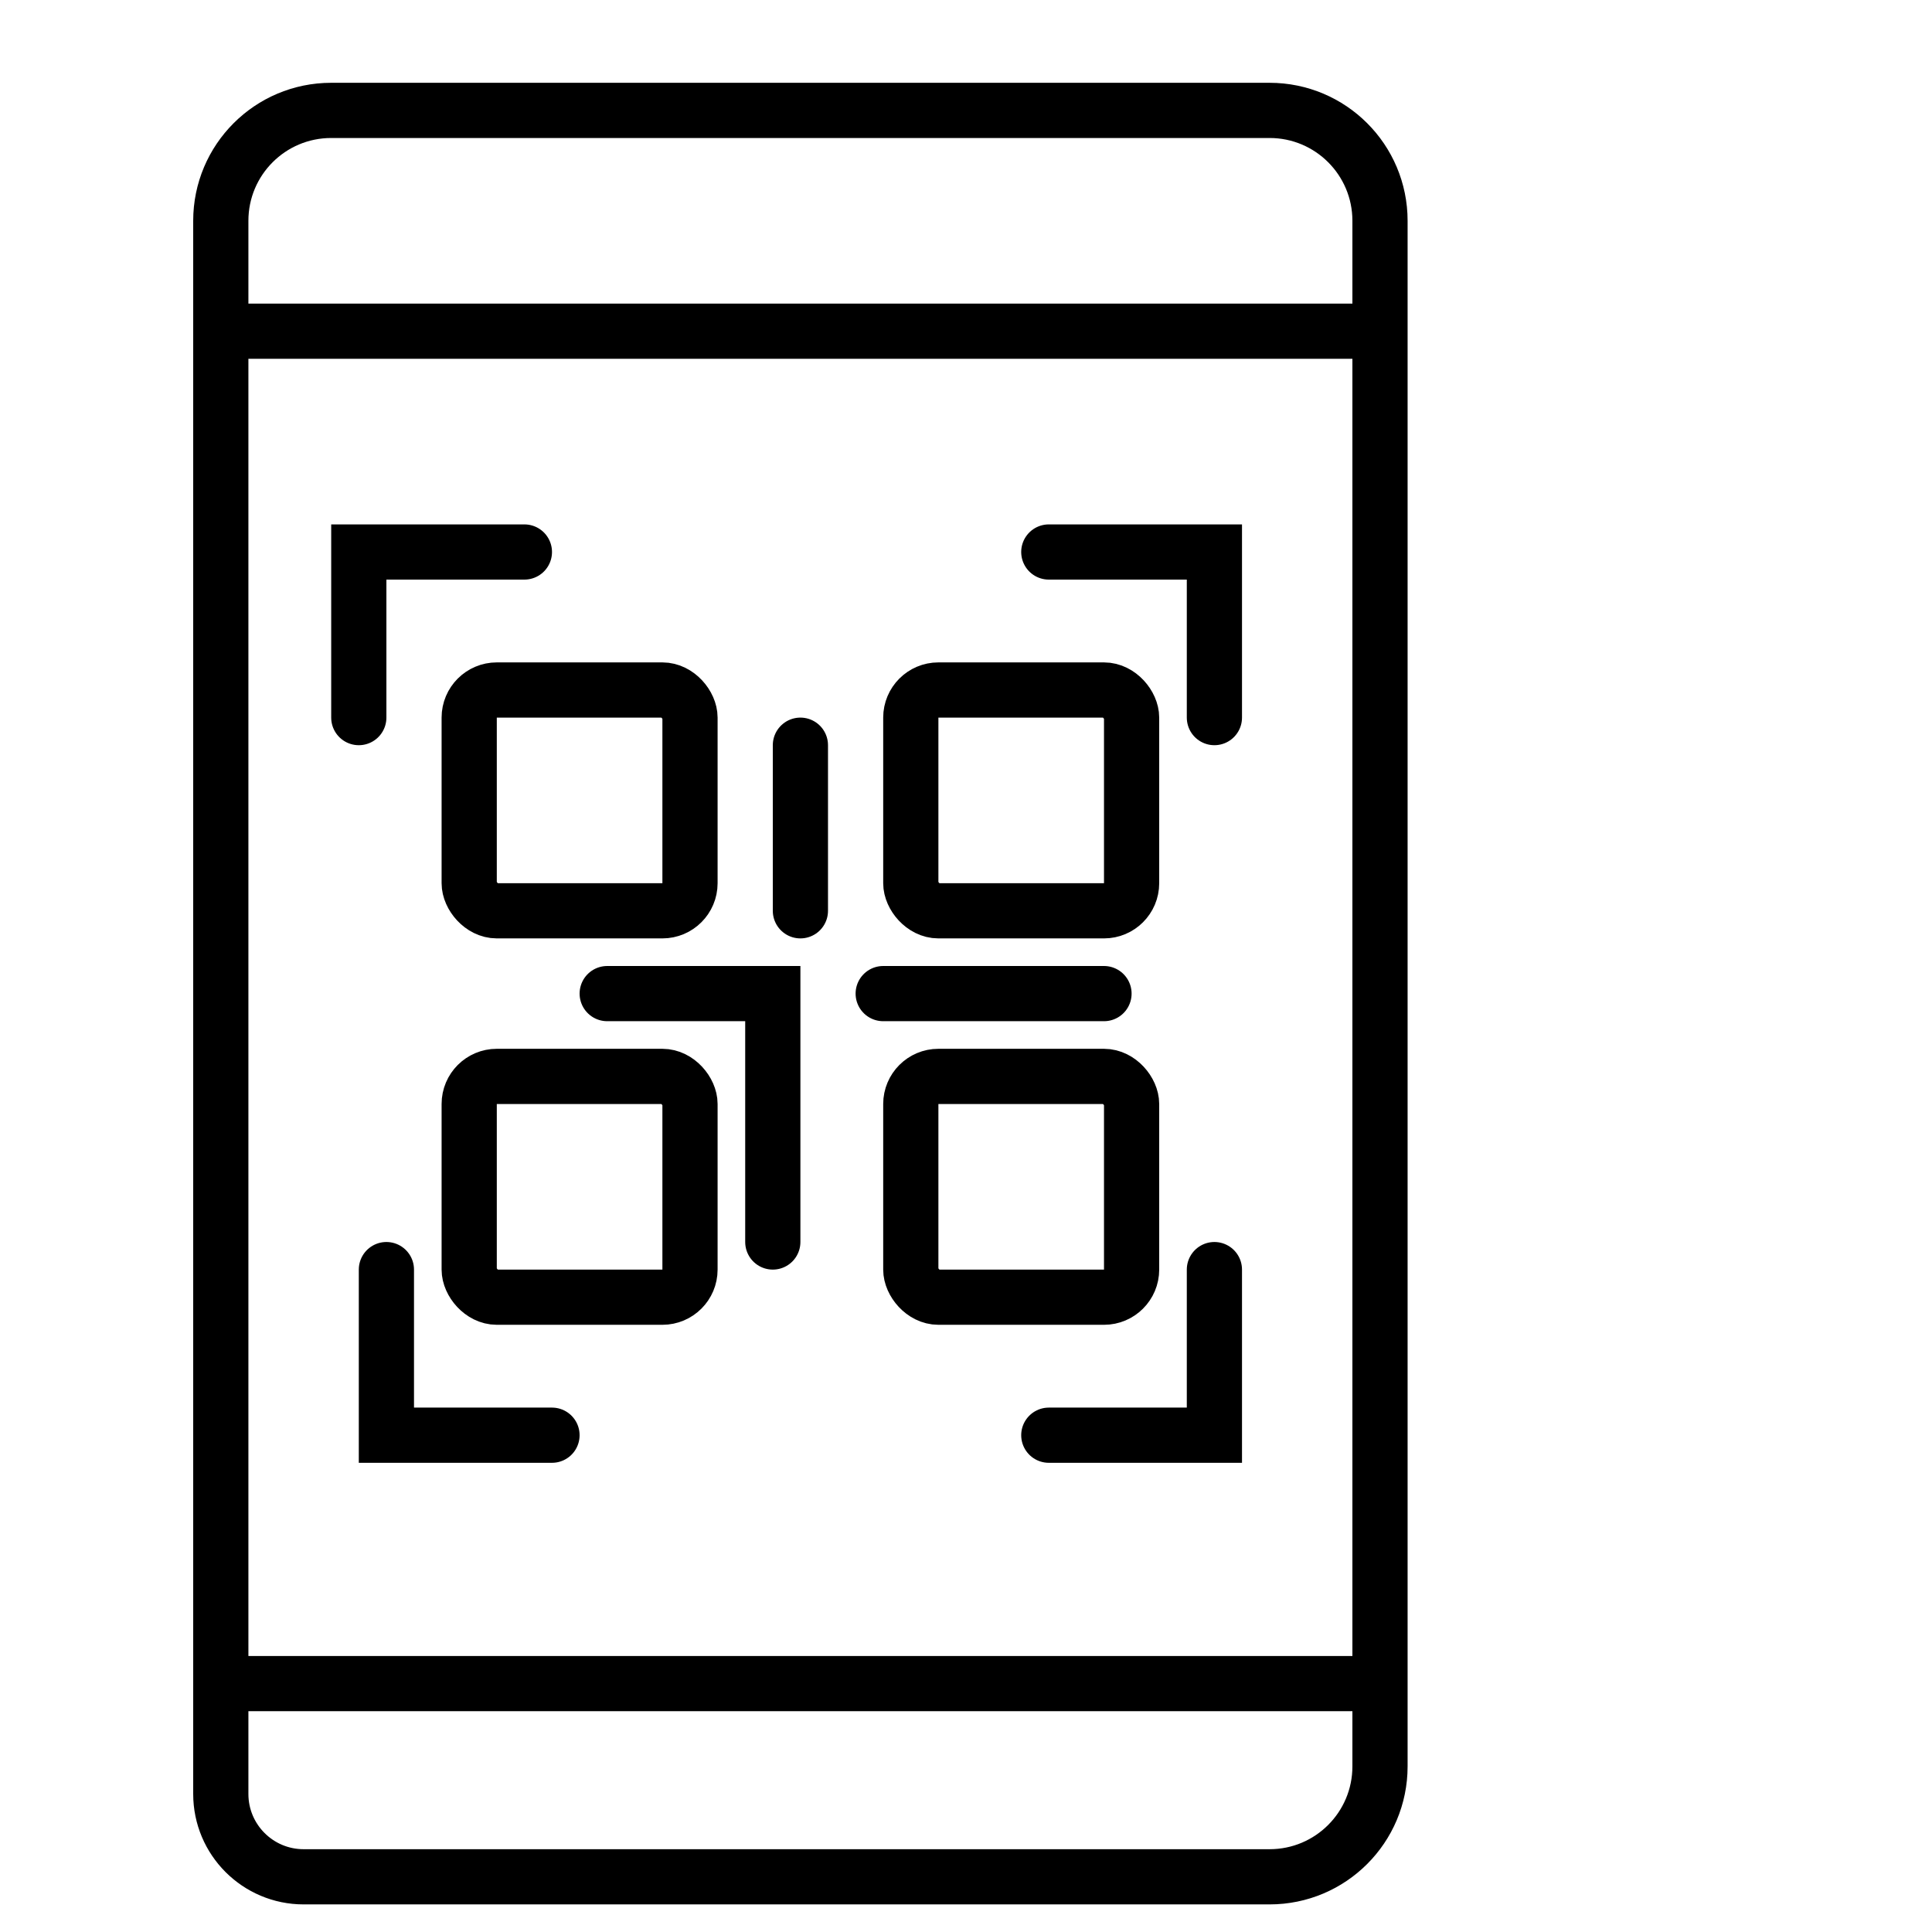 <svg width="35" height="35" viewBox="0 0 35 35" fill="none" xmlns="http://www.w3.org/2000/svg">
<path d="M4 6V4C4 2.895 4.895 2 6 2H23C24.105 2 25 2.895 25 4V6M4 6H25M4 6V30.5M25 6V30.5M4 30.5V32.5V32.5C4 33.328 4.672 34 5.5 34H23C24.105 34 25 33.105 25 32V30.5M4 30.5H25" stroke="black" stroke-linecap="round"/>
<path d="M6.5 13V10H9.5" stroke="black" stroke-linecap="round"/>
<path d="M7 23V26H10" stroke="black" stroke-linecap="round"/>
<path d="M22 13V10H19" stroke="black" stroke-linecap="round"/>
<path d="M22 23V26H19" stroke="black" stroke-linecap="round"/>
<rect x="8.5" y="12.5" width="4" height="4" rx="0.5" stroke="black"/>
<rect x="8.5" y="19.5" width="4" height="4" rx="0.5" stroke="black"/>
<rect x="16.5" y="12.5" width="4" height="4" rx="0.5" stroke="black"/>
<rect x="16.5" y="19.5" width="4" height="4" rx="0.5" stroke="black"/>
<path d="M11 18H14V22.5" stroke="black" stroke-linecap="round"/>
<path d="M14.5 13.5V16.5" stroke="black" stroke-linecap="round"/>
<path d="M16 18H20" stroke="black" stroke-linecap="round"/>
</svg>
